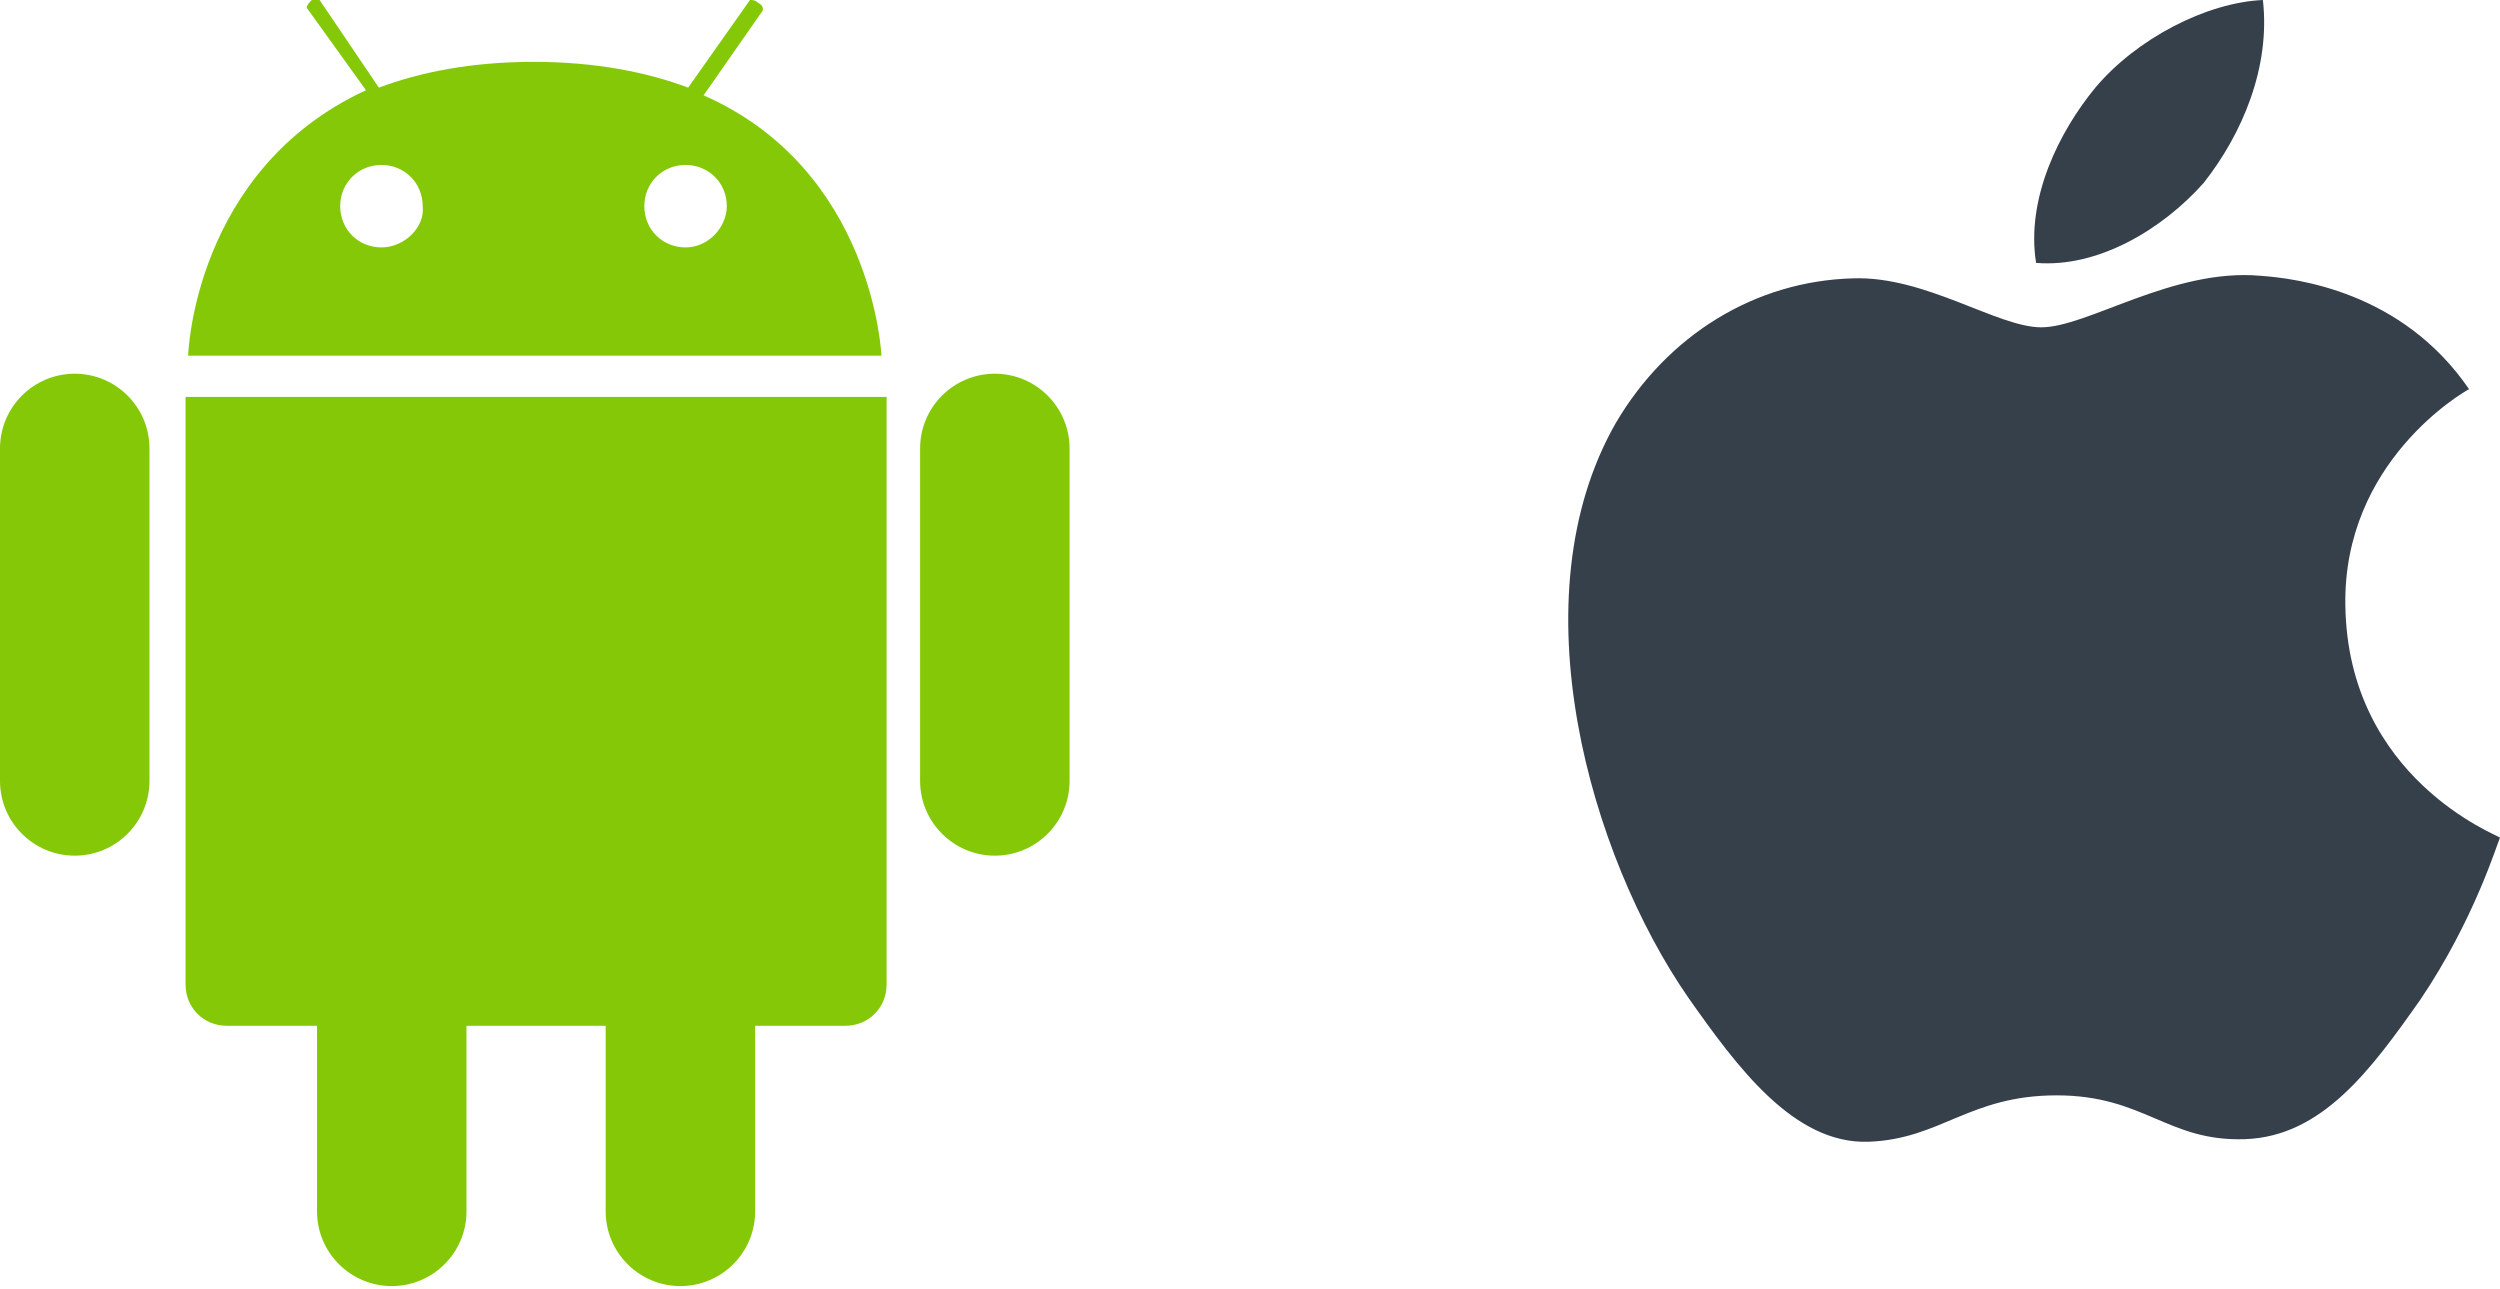 <?xml version="1.0" encoding="utf-8"?>
<!-- Generator: Adobe Illustrator 18.1.1, SVG Export Plug-In . SVG Version: 6.00 Build 0)  -->
<!DOCTYPE svg PUBLIC "-//W3C//DTD SVG 1.1//EN" "http://www.w3.org/Graphics/SVG/1.1/DTD/svg11.dtd">
<svg version="1.1" id="Layer_1" xmlns="http://www.w3.org/2000/svg" xmlns:xlink="http://www.w3.org/1999/xlink" x="0px" y="0px"
	 viewBox="0 0 97 50" enable-background="new 0 0 97 50" xml:space="preserve">
<g>
	<g>
		<path fill="#85C808" d="M8.8,15.4H7.2v11.1h0v11.7c0,0.9,0.7,1.6,1.6,1.6h3.5V47c0,1.6,1.3,2.9,2.9,2.9c1.6,0,2.9-1.3,2.9-2.9
			v-7.2h5.4V47c0,1.6,1.3,2.9,2.9,2.9c1.6,0,2.9-1.3,2.9-2.9v-7.2h3.5c0.9,0,1.6-0.7,1.6-1.6V26.5h0V15.4h-1.6H8.8z"/>
		<path fill="#85C808" d="M38.6,14.5c-1.6,0-2.9,1.3-2.9,2.9v12.9c0,1.6,1.3,2.9,2.9,2.9c1.6,0,2.9-1.3,2.9-2.9V17.4
			C41.5,15.8,40.2,14.5,38.6,14.5z"/>
		<path fill="#85C808" d="M2.9,14.5c-1.6,0-2.9,1.3-2.9,2.9v12.9c0,1.6,1.3,2.9,2.9,2.9c1.6,0,2.9-1.3,2.9-2.9V17.4
			C5.8,15.8,4.5,14.5,2.9,14.5z"/>
	</g>
	<path fill="#85C808" d="M27.3,3.7l2.3-3.3c0-0.1,0-0.2-0.2-0.3C29.3,0,29.2,0,29.1,0l-2.4,3.4c-1.6-0.6-3.6-1-6-1
		c-2.4,0-4.4,0.4-6,1L12.4,0c0-0.1-0.2,0-0.3,0c-0.1,0.1-0.2,0.2-0.2,0.3l2.3,3.2C7.5,6.6,7.3,13.8,7.3,13.8h26.9
		C34.2,13.8,33.9,6.6,27.3,3.7z M14.8,9.6c-0.9,0-1.6-0.7-1.6-1.6c0-0.9,0.7-1.6,1.6-1.6c0.9,0,1.6,0.7,1.6,1.6
		C16.5,8.8,15.7,9.6,14.8,9.6z M26.6,9.6c-0.9,0-1.6-0.7-1.6-1.6c0-0.9,0.7-1.6,1.6-1.6c0.9,0,1.6,0.7,1.6,1.6
		C28.2,8.8,27.5,9.6,26.6,9.6z"/>
</g>
<g>
	<path fill="#36404B" d="M91,23.5c-0.1-5.6,4.6-8.3,4.8-8.4c-2.6-3.8-6.7-4.3-8.1-4.4c-3.4-0.3-6.7,2-8.5,2c-1.7,0-4.5-2-7.3-1.9
		c-3.8,0.1-7.2,2.2-9.2,5.6c-3.9,6.8-1,16.8,2.8,22.3c1.9,2.7,4.1,5.7,7,5.6c2.8-0.1,3.9-1.8,7.3-1.8c3.4,0,4.3,1.8,7.3,1.7
		c3-0.1,4.9-2.7,6.8-5.4c2.1-3.1,3-6.1,3.1-6.3C96.9,32.4,91.1,30.2,91,23.5"/>
	<path fill="#36404B" d="M85.5,7.1C87,5.2,88.1,2.6,87.8,0c-2.2,0.1-4.9,1.5-6.5,3.4c-1.4,1.7-2.7,4.3-2.3,6.8
		C81.4,10.4,83.9,8.9,85.5,7.1"/>
</g>
</svg>
